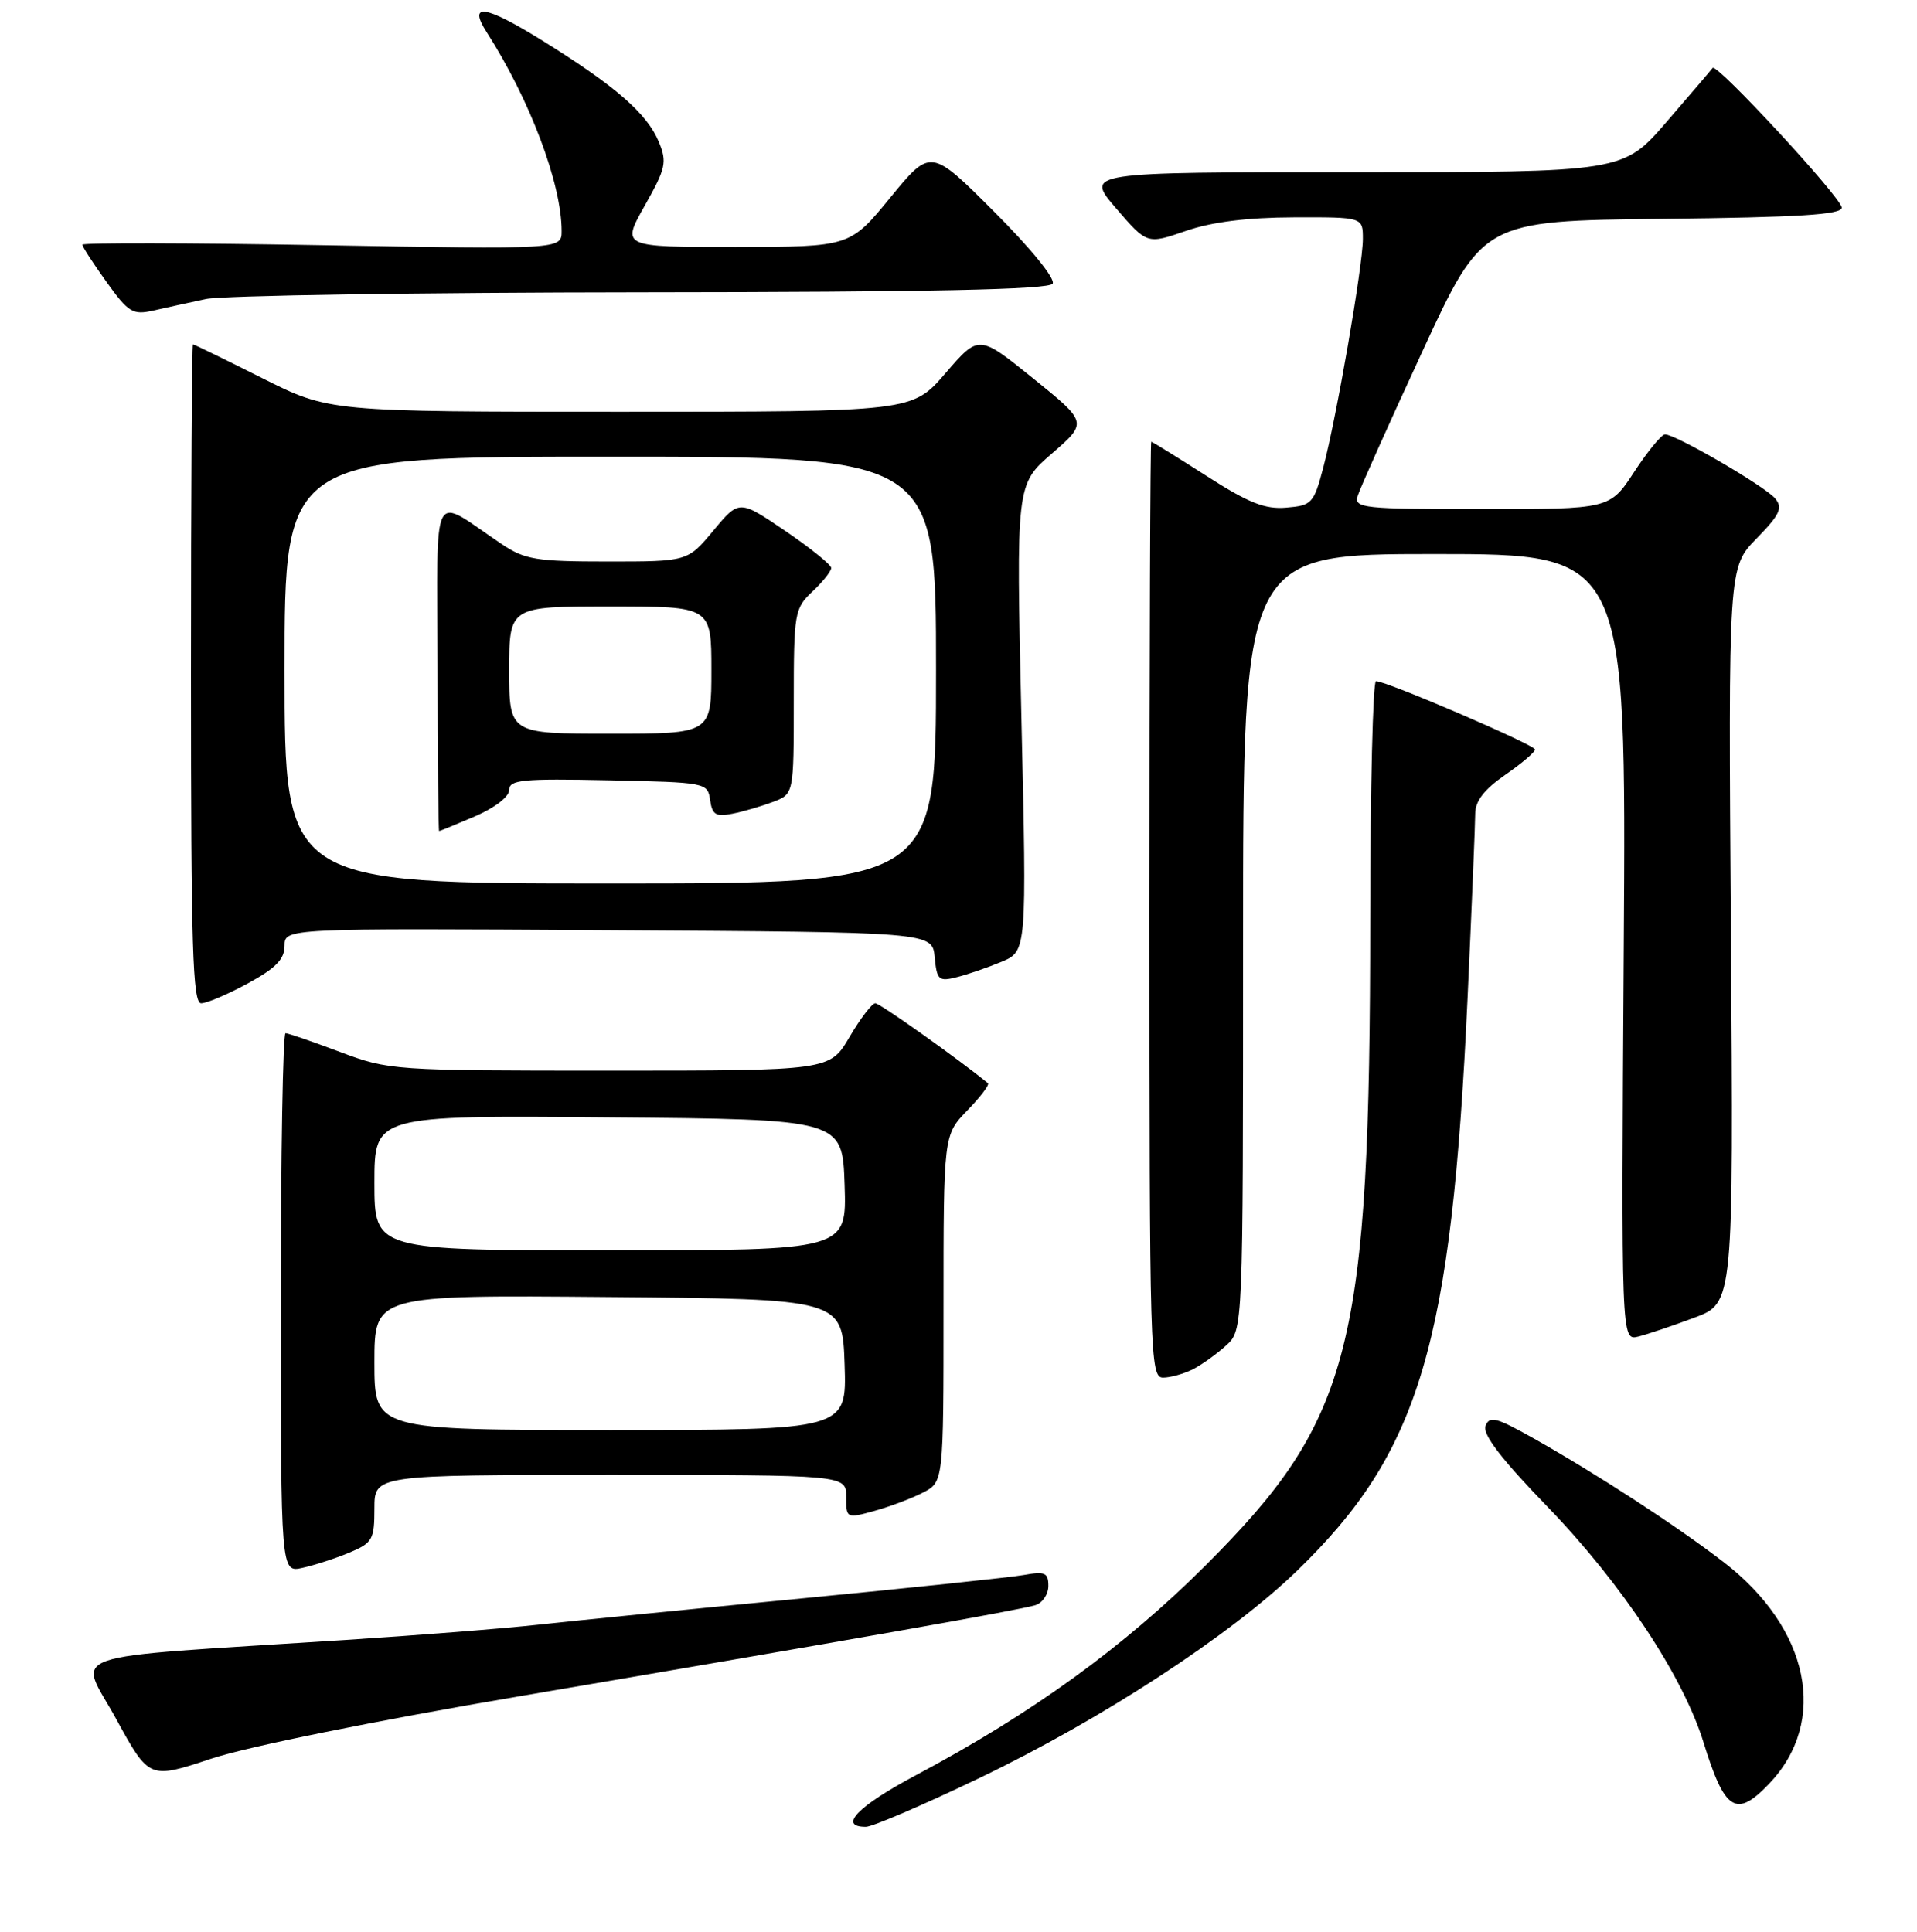 <?xml version="1.0" encoding="UTF-8" standalone="no"?>
<!DOCTYPE svg PUBLIC "-//W3C//DTD SVG 1.1//EN" "http://www.w3.org/Graphics/SVG/1.1/DTD/svg11.dtd" >
<svg xmlns="http://www.w3.org/2000/svg" xmlns:xlink="http://www.w3.org/1999/xlink" version="1.1" viewBox="0 0 256 258">
 <g >
 <path fill="currentColor"
d=" M 130.86 237.45 C 147.18 229.61 164.31 218.42 173.21 209.80 C 189.59 193.95 193.85 179.65 195.98 133.31 C 196.54 121.11 197.00 110.04 197.00 108.70 C 197.00 107.00 198.19 105.45 201.00 103.50 C 203.20 101.98 205.00 100.45 204.99 100.11 C 204.98 99.49 185.13 90.96 183.75 90.98 C 183.34 90.99 182.99 105.29 182.98 122.75 C 182.95 180.08 180.55 189.53 161.04 209.04 C 150.11 219.96 137.83 228.86 122.27 237.13 C 114.57 241.22 111.88 244.00 115.62 244.00 C 116.52 244.00 123.37 241.05 130.86 237.45 Z  M 236.25 238.25 C 244.22 229.90 241.66 217.47 230.15 208.62 C 223.80 203.74 213.35 196.94 204.75 192.09 C 199.81 189.31 198.91 189.08 198.38 190.45 C 197.95 191.57 200.48 194.87 206.68 201.28 C 216.56 211.50 224.77 223.90 227.49 232.72 C 230.33 241.91 231.84 242.87 236.25 238.25 Z  M 69.50 226.54 C 112.94 219.15 136.10 215.06 138.25 214.40 C 139.21 214.11 140.00 212.95 140.00 211.82 C 140.00 210.06 139.55 209.86 136.75 210.36 C 134.96 210.68 121.58 212.09 107.00 213.50 C 92.42 214.90 76.67 216.48 72.00 216.99 C 67.33 217.51 55.62 218.43 46.00 219.05 C 7.16 221.56 10.48 220.41 15.50 229.57 C 19.92 237.65 19.92 237.65 28.21 234.90 C 33.06 233.29 50.21 229.82 69.50 226.54 Z  M 46.64 207.38 C 49.75 206.08 50.00 205.63 50.00 201.49 C 50.00 197.00 50.00 197.00 81.50 197.00 C 113.00 197.00 113.00 197.00 113.00 199.92 C 113.00 202.81 113.04 202.83 116.75 201.81 C 118.81 201.24 121.74 200.14 123.25 199.36 C 126.00 197.95 126.00 197.95 126.00 174.77 C 126.00 151.60 126.00 151.60 129.18 148.31 C 130.93 146.51 132.17 144.87 131.93 144.68 C 128.00 141.45 117.50 134.00 116.89 134.00 C 116.45 134.00 114.90 136.03 113.45 138.50 C 110.81 143.00 110.81 143.00 81.43 143.00 C 52.52 143.00 51.94 142.96 45.40 140.50 C 41.75 139.13 38.48 138.00 38.13 138.00 C 37.78 138.00 37.50 154.21 37.50 174.02 C 37.50 210.05 37.50 210.05 40.39 209.41 C 41.98 209.06 44.80 208.15 46.64 207.38 Z  M 159.32 182.88 C 160.52 182.26 162.51 180.83 163.75 179.70 C 166.00 177.65 166.00 177.65 166.00 125.83 C 166.00 74.00 166.00 74.00 191.59 74.00 C 217.18 74.00 217.18 74.00 216.84 126.55 C 216.50 179.09 216.50 179.09 218.79 178.52 C 220.05 178.20 223.43 177.06 226.29 175.99 C 231.50 174.04 231.50 174.04 231.15 124.92 C 230.80 75.79 230.80 75.79 234.56 71.94 C 237.70 68.73 238.11 67.84 237.06 66.58 C 235.72 64.96 223.73 57.99 222.34 58.02 C 221.88 58.03 220.03 60.28 218.24 63.02 C 214.98 68.00 214.98 68.00 197.88 68.00 C 182.05 68.00 180.81 67.87 181.30 66.25 C 181.59 65.29 185.47 56.62 189.92 47.00 C 198.00 29.50 198.00 29.50 222.00 29.23 C 240.24 29.03 245.99 28.67 245.95 27.73 C 245.90 26.40 229.23 8.36 228.71 9.07 C 228.54 9.31 225.78 12.54 222.58 16.25 C 216.76 23.00 216.76 23.00 180.82 23.00 C 144.89 23.00 144.89 23.00 149.04 27.82 C 153.18 32.63 153.18 32.63 158.34 30.85 C 161.80 29.65 166.55 29.05 172.75 29.03 C 182.00 29.00 182.00 29.00 182.00 31.90 C 182.00 35.47 178.50 55.69 176.70 62.50 C 175.45 67.23 175.19 67.52 171.79 67.80 C 168.93 68.05 166.74 67.18 161.09 63.55 C 157.18 61.05 153.87 59.00 153.74 59.00 C 153.61 59.00 153.50 87.12 153.50 121.50 C 153.50 181.22 153.58 184.00 155.32 184.00 C 156.31 184.00 158.11 183.49 159.32 182.88 Z  M 33.11 131.34 C 36.82 129.32 38.00 128.12 38.00 126.33 C 38.00 123.98 38.00 123.98 81.25 124.24 C 124.50 124.50 124.50 124.50 124.82 127.84 C 125.11 130.90 125.36 131.13 127.76 130.52 C 129.21 130.16 131.90 129.23 133.75 128.46 C 137.12 127.05 137.12 127.05 136.40 95.89 C 135.69 64.72 135.69 64.72 140.47 60.58 C 145.25 56.43 145.25 56.43 137.98 50.55 C 130.71 44.68 130.71 44.68 126.27 49.84 C 121.82 55.00 121.82 55.00 82.89 55.00 C 43.96 55.00 43.96 55.00 35.00 50.50 C 30.07 48.02 25.92 46.00 25.77 46.00 C 25.62 46.00 25.50 65.80 25.50 90.00 C 25.50 126.51 25.73 134.00 26.86 134.00 C 27.62 134.00 30.43 132.80 33.11 131.34 Z  M 27.50 39.94 C 29.70 39.47 55.89 39.07 85.69 39.04 C 124.38 39.01 140.08 38.68 140.57 37.89 C 140.97 37.25 137.65 33.16 132.77 28.29 C 124.29 19.80 124.29 19.80 118.89 26.39 C 113.50 32.97 113.50 32.97 98.24 32.99 C 82.98 33.00 82.98 33.00 86.10 27.47 C 88.92 22.48 89.10 21.66 87.99 18.97 C 86.42 15.18 82.29 11.57 72.62 5.54 C 64.82 0.68 62.42 0.29 64.99 4.30 C 70.78 13.34 75.00 24.54 75.00 30.86 C 75.00 33.31 75.00 33.31 43.00 32.75 C 25.40 32.44 11.00 32.41 11.00 32.68 C 11.00 32.95 12.45 35.19 14.23 37.67 C 17.16 41.75 17.73 42.10 20.48 41.48 C 22.14 41.10 25.30 40.41 27.50 39.94 Z  M 50.00 181.99 C 50.00 172.97 50.00 172.97 81.25 173.24 C 112.50 173.50 112.50 173.50 112.79 182.25 C 113.08 191.00 113.08 191.00 81.54 191.00 C 50.00 191.00 50.00 191.00 50.00 181.99 Z  M 50.00 157.99 C 50.00 148.97 50.00 148.97 81.25 149.24 C 112.50 149.50 112.50 149.50 112.79 158.25 C 113.08 167.00 113.08 167.00 81.54 167.00 C 50.00 167.00 50.00 167.00 50.00 157.99 Z  M 38.00 89.50 C 38.00 61.00 38.00 61.00 81.50 61.00 C 125.00 61.00 125.00 61.00 125.00 89.50 C 125.00 118.00 125.00 118.00 81.50 118.00 C 38.00 118.00 38.00 118.00 38.00 89.50 Z  M 63.42 109.04 C 66.07 107.90 68.00 106.41 68.00 105.51 C 68.00 104.15 69.78 103.98 81.25 104.22 C 94.32 104.50 94.50 104.53 94.83 106.86 C 95.11 108.83 95.60 109.13 97.83 108.68 C 99.30 108.39 101.74 107.67 103.25 107.10 C 106.00 106.05 106.00 106.05 106.00 93.70 C 106.00 81.82 106.10 81.26 108.50 79.00 C 109.88 77.71 111.00 76.30 111.00 75.86 C 111.00 75.43 108.23 73.20 104.85 70.90 C 98.71 66.73 98.71 66.73 95.27 70.86 C 91.83 75.00 91.83 75.00 81.15 75.00 C 71.61 75.00 70.09 74.75 66.98 72.66 C 57.39 66.22 58.40 64.30 58.43 89.02 C 58.44 101.11 58.54 111.00 58.64 111.00 C 58.75 111.00 60.90 110.12 63.42 109.04 Z  M 68.00 89.50 C 68.00 81.00 68.00 81.00 81.50 81.00 C 95.00 81.00 95.00 81.00 95.00 89.50 C 95.00 98.00 95.00 98.00 81.50 98.00 C 68.00 98.00 68.00 98.00 68.00 89.50 Z "/>
</g>
</svg>
